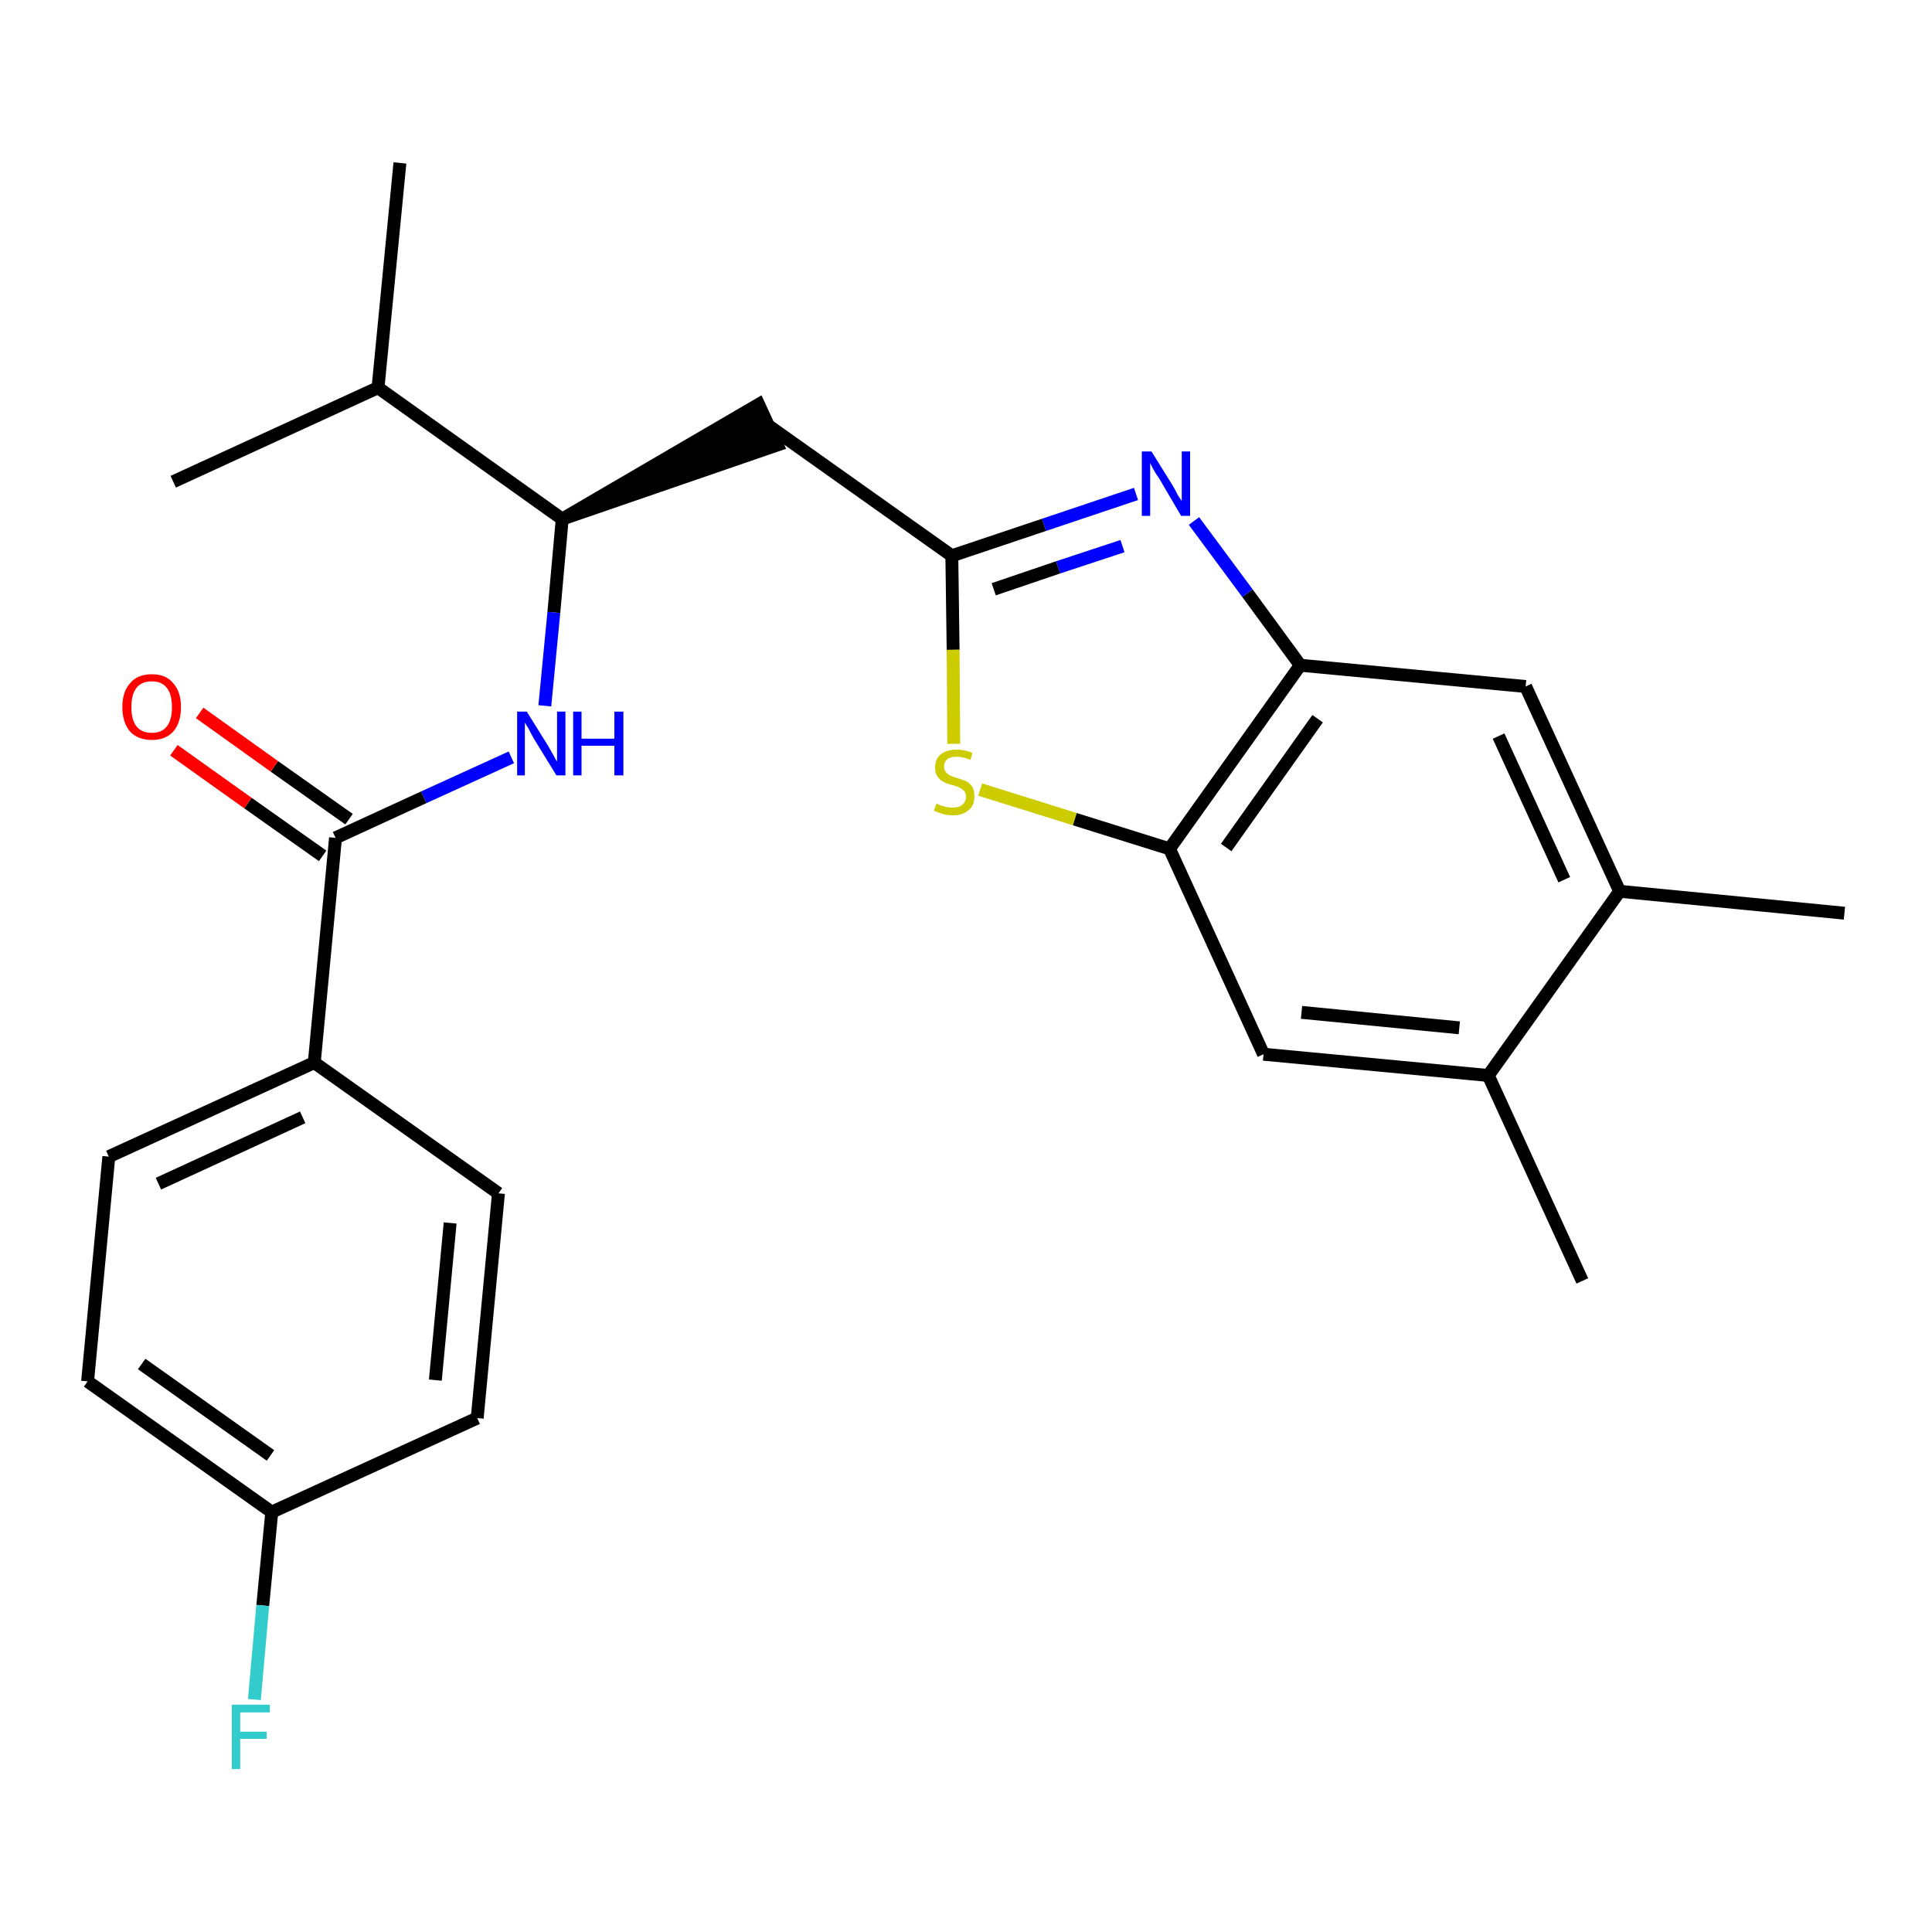 <?xml version='1.0' encoding='iso-8859-1'?>
<svg version='1.1' baseProfile='full'
              xmlns='http://www.w3.org/2000/svg'
                      xmlns:rdkit='http://www.rdkit.org/xml'
                      xmlns:xlink='http://www.w3.org/1999/xlink'
                  xml:space='preserve'
width='300px' height='300px' viewBox='0 0 300 300'>
<!-- END OF HEADER -->
<path class='bond-0 atom-0 atom-1' d='M 286.4,141.8 L 251.5,138.4' style='fill:none;fill-rule:evenodd;stroke:#000000;stroke-width:2.0px;stroke-linecap:butt;stroke-linejoin:miter;stroke-opacity:1' />
<path class='bond-1 atom-1 atom-2' d='M 251.5,138.4 L 236.9,106.6' style='fill:none;fill-rule:evenodd;stroke:#000000;stroke-width:2.0px;stroke-linecap:butt;stroke-linejoin:miter;stroke-opacity:1' />
<path class='bond-1 atom-1 atom-2' d='M 242.9,136.6 L 232.7,114.3' style='fill:none;fill-rule:evenodd;stroke:#000000;stroke-width:2.0px;stroke-linecap:butt;stroke-linejoin:miter;stroke-opacity:1' />
<path class='bond-25 atom-24 atom-1' d='M 231.1,167.0 L 251.5,138.4' style='fill:none;fill-rule:evenodd;stroke:#000000;stroke-width:2.0px;stroke-linecap:butt;stroke-linejoin:miter;stroke-opacity:1' />
<path class='bond-2 atom-2 atom-3' d='M 236.9,106.6 L 201.9,103.3' style='fill:none;fill-rule:evenodd;stroke:#000000;stroke-width:2.0px;stroke-linecap:butt;stroke-linejoin:miter;stroke-opacity:1' />
<path class='bond-3 atom-3 atom-4' d='M 201.9,103.3 L 193.7,92.1' style='fill:none;fill-rule:evenodd;stroke:#000000;stroke-width:2.0px;stroke-linecap:butt;stroke-linejoin:miter;stroke-opacity:1' />
<path class='bond-3 atom-3 atom-4' d='M 193.7,92.1 L 185.4,80.9' style='fill:none;fill-rule:evenodd;stroke:#0000FF;stroke-width:2.0px;stroke-linecap:butt;stroke-linejoin:miter;stroke-opacity:1' />
<path class='bond-26 atom-22 atom-3' d='M 181.6,131.8 L 201.9,103.3' style='fill:none;fill-rule:evenodd;stroke:#000000;stroke-width:2.0px;stroke-linecap:butt;stroke-linejoin:miter;stroke-opacity:1' />
<path class='bond-26 atom-22 atom-3' d='M 190.4,131.6 L 204.6,111.6' style='fill:none;fill-rule:evenodd;stroke:#000000;stroke-width:2.0px;stroke-linecap:butt;stroke-linejoin:miter;stroke-opacity:1' />
<path class='bond-4 atom-4 atom-5' d='M 176.4,76.7 L 162.1,81.5' style='fill:none;fill-rule:evenodd;stroke:#0000FF;stroke-width:2.0px;stroke-linecap:butt;stroke-linejoin:miter;stroke-opacity:1' />
<path class='bond-4 atom-4 atom-5' d='M 162.1,81.5 L 147.8,86.3' style='fill:none;fill-rule:evenodd;stroke:#000000;stroke-width:2.0px;stroke-linecap:butt;stroke-linejoin:miter;stroke-opacity:1' />
<path class='bond-4 atom-4 atom-5' d='M 174.3,84.8 L 164.3,88.1' style='fill:none;fill-rule:evenodd;stroke:#0000FF;stroke-width:2.0px;stroke-linecap:butt;stroke-linejoin:miter;stroke-opacity:1' />
<path class='bond-4 atom-4 atom-5' d='M 164.3,88.1 L 154.3,91.5' style='fill:none;fill-rule:evenodd;stroke:#000000;stroke-width:2.0px;stroke-linecap:butt;stroke-linejoin:miter;stroke-opacity:1' />
<path class='bond-5 atom-5 atom-6' d='M 147.8,86.3 L 119.2,66.0' style='fill:none;fill-rule:evenodd;stroke:#000000;stroke-width:2.0px;stroke-linecap:butt;stroke-linejoin:miter;stroke-opacity:1' />
<path class='bond-20 atom-5 atom-21' d='M 147.8,86.3 L 148.0,100.9' style='fill:none;fill-rule:evenodd;stroke:#000000;stroke-width:2.0px;stroke-linecap:butt;stroke-linejoin:miter;stroke-opacity:1' />
<path class='bond-20 atom-5 atom-21' d='M 148.0,100.9 L 148.1,115.5' style='fill:none;fill-rule:evenodd;stroke:#CCCC00;stroke-width:2.0px;stroke-linecap:butt;stroke-linejoin:miter;stroke-opacity:1' />
<path class='bond-6 atom-7 atom-6' d='M 87.3,80.6 L 120.7,69.1 L 117.8,62.8 Z' style='fill:#000000;fill-rule:evenodd;fill-opacity:1;stroke:#000000;stroke-width:2.0px;stroke-linecap:butt;stroke-linejoin:miter;stroke-opacity:1;' />
<path class='bond-7 atom-7 atom-8' d='M 87.3,80.6 L 86.0,95.1' style='fill:none;fill-rule:evenodd;stroke:#000000;stroke-width:2.0px;stroke-linecap:butt;stroke-linejoin:miter;stroke-opacity:1' />
<path class='bond-7 atom-7 atom-8' d='M 86.0,95.1 L 84.6,109.6' style='fill:none;fill-rule:evenodd;stroke:#0000FF;stroke-width:2.0px;stroke-linecap:butt;stroke-linejoin:miter;stroke-opacity:1' />
<path class='bond-17 atom-7 atom-18' d='M 87.3,80.6 L 58.7,60.2' style='fill:none;fill-rule:evenodd;stroke:#000000;stroke-width:2.0px;stroke-linecap:butt;stroke-linejoin:miter;stroke-opacity:1' />
<path class='bond-8 atom-8 atom-9' d='M 79.4,117.6 L 65.8,123.8' style='fill:none;fill-rule:evenodd;stroke:#0000FF;stroke-width:2.0px;stroke-linecap:butt;stroke-linejoin:miter;stroke-opacity:1' />
<path class='bond-8 atom-8 atom-9' d='M 65.8,123.8 L 52.1,130.1' style='fill:none;fill-rule:evenodd;stroke:#000000;stroke-width:2.0px;stroke-linecap:butt;stroke-linejoin:miter;stroke-opacity:1' />
<path class='bond-9 atom-9 atom-10' d='M 54.2,127.2 L 42.6,119.0' style='fill:none;fill-rule:evenodd;stroke:#000000;stroke-width:2.0px;stroke-linecap:butt;stroke-linejoin:miter;stroke-opacity:1' />
<path class='bond-9 atom-9 atom-10' d='M 42.6,119.0 L 31.0,110.7' style='fill:none;fill-rule:evenodd;stroke:#FF0000;stroke-width:2.0px;stroke-linecap:butt;stroke-linejoin:miter;stroke-opacity:1' />
<path class='bond-9 atom-9 atom-10' d='M 50.1,132.9 L 38.5,124.7' style='fill:none;fill-rule:evenodd;stroke:#000000;stroke-width:2.0px;stroke-linecap:butt;stroke-linejoin:miter;stroke-opacity:1' />
<path class='bond-9 atom-9 atom-10' d='M 38.5,124.7 L 27.0,116.5' style='fill:none;fill-rule:evenodd;stroke:#FF0000;stroke-width:2.0px;stroke-linecap:butt;stroke-linejoin:miter;stroke-opacity:1' />
<path class='bond-10 atom-9 atom-11' d='M 52.1,130.1 L 48.8,165.0' style='fill:none;fill-rule:evenodd;stroke:#000000;stroke-width:2.0px;stroke-linecap:butt;stroke-linejoin:miter;stroke-opacity:1' />
<path class='bond-11 atom-11 atom-12' d='M 48.8,165.0 L 16.9,179.6' style='fill:none;fill-rule:evenodd;stroke:#000000;stroke-width:2.0px;stroke-linecap:butt;stroke-linejoin:miter;stroke-opacity:1' />
<path class='bond-11 atom-11 atom-12' d='M 47.0,173.5 L 24.6,183.8' style='fill:none;fill-rule:evenodd;stroke:#000000;stroke-width:2.0px;stroke-linecap:butt;stroke-linejoin:miter;stroke-opacity:1' />
<path class='bond-27 atom-17 atom-11' d='M 77.4,185.3 L 48.8,165.0' style='fill:none;fill-rule:evenodd;stroke:#000000;stroke-width:2.0px;stroke-linecap:butt;stroke-linejoin:miter;stroke-opacity:1' />
<path class='bond-12 atom-12 atom-13' d='M 16.9,179.6 L 13.6,214.5' style='fill:none;fill-rule:evenodd;stroke:#000000;stroke-width:2.0px;stroke-linecap:butt;stroke-linejoin:miter;stroke-opacity:1' />
<path class='bond-13 atom-13 atom-14' d='M 13.6,214.5 L 42.2,234.8' style='fill:none;fill-rule:evenodd;stroke:#000000;stroke-width:2.0px;stroke-linecap:butt;stroke-linejoin:miter;stroke-opacity:1' />
<path class='bond-13 atom-13 atom-14' d='M 22.0,211.8 L 42.0,226.0' style='fill:none;fill-rule:evenodd;stroke:#000000;stroke-width:2.0px;stroke-linecap:butt;stroke-linejoin:miter;stroke-opacity:1' />
<path class='bond-14 atom-14 atom-15' d='M 42.2,234.8 L 40.8,249.3' style='fill:none;fill-rule:evenodd;stroke:#000000;stroke-width:2.0px;stroke-linecap:butt;stroke-linejoin:miter;stroke-opacity:1' />
<path class='bond-14 atom-14 atom-15' d='M 40.8,249.3 L 39.5,263.9' style='fill:none;fill-rule:evenodd;stroke:#33CCCC;stroke-width:2.0px;stroke-linecap:butt;stroke-linejoin:miter;stroke-opacity:1' />
<path class='bond-15 atom-14 atom-16' d='M 42.2,234.8 L 74.1,220.2' style='fill:none;fill-rule:evenodd;stroke:#000000;stroke-width:2.0px;stroke-linecap:butt;stroke-linejoin:miter;stroke-opacity:1' />
<path class='bond-16 atom-16 atom-17' d='M 74.1,220.2 L 77.4,185.3' style='fill:none;fill-rule:evenodd;stroke:#000000;stroke-width:2.0px;stroke-linecap:butt;stroke-linejoin:miter;stroke-opacity:1' />
<path class='bond-16 atom-16 atom-17' d='M 67.6,214.3 L 69.9,189.9' style='fill:none;fill-rule:evenodd;stroke:#000000;stroke-width:2.0px;stroke-linecap:butt;stroke-linejoin:miter;stroke-opacity:1' />
<path class='bond-18 atom-18 atom-19' d='M 58.7,60.2 L 62.1,25.3' style='fill:none;fill-rule:evenodd;stroke:#000000;stroke-width:2.0px;stroke-linecap:butt;stroke-linejoin:miter;stroke-opacity:1' />
<path class='bond-19 atom-18 atom-20' d='M 58.7,60.2 L 26.9,74.8' style='fill:none;fill-rule:evenodd;stroke:#000000;stroke-width:2.0px;stroke-linecap:butt;stroke-linejoin:miter;stroke-opacity:1' />
<path class='bond-21 atom-21 atom-22' d='M 152.2,122.6 L 166.9,127.2' style='fill:none;fill-rule:evenodd;stroke:#CCCC00;stroke-width:2.0px;stroke-linecap:butt;stroke-linejoin:miter;stroke-opacity:1' />
<path class='bond-21 atom-21 atom-22' d='M 166.9,127.2 L 181.6,131.8' style='fill:none;fill-rule:evenodd;stroke:#000000;stroke-width:2.0px;stroke-linecap:butt;stroke-linejoin:miter;stroke-opacity:1' />
<path class='bond-22 atom-22 atom-23' d='M 181.6,131.8 L 196.2,163.7' style='fill:none;fill-rule:evenodd;stroke:#000000;stroke-width:2.0px;stroke-linecap:butt;stroke-linejoin:miter;stroke-opacity:1' />
<path class='bond-23 atom-23 atom-24' d='M 196.2,163.7 L 231.1,167.0' style='fill:none;fill-rule:evenodd;stroke:#000000;stroke-width:2.0px;stroke-linecap:butt;stroke-linejoin:miter;stroke-opacity:1' />
<path class='bond-23 atom-23 atom-24' d='M 202.1,157.2 L 226.6,159.6' style='fill:none;fill-rule:evenodd;stroke:#000000;stroke-width:2.0px;stroke-linecap:butt;stroke-linejoin:miter;stroke-opacity:1' />
<path class='bond-24 atom-24 atom-25' d='M 231.1,167.0 L 245.7,198.9' style='fill:none;fill-rule:evenodd;stroke:#000000;stroke-width:2.0px;stroke-linecap:butt;stroke-linejoin:miter;stroke-opacity:1' />
<path  class='atom-4' d='M 178.8 70.1
L 182.1 75.4
Q 182.4 75.9, 182.9 76.9
Q 183.5 77.8, 183.5 77.8
L 183.5 70.1
L 184.8 70.1
L 184.8 80.1
L 183.4 80.1
L 180.0 74.3
Q 179.5 73.6, 179.1 72.9
Q 178.7 72.1, 178.6 71.9
L 178.6 80.1
L 177.3 80.1
L 177.3 70.1
L 178.8 70.1
' fill='#0000FF'/>
<path  class='atom-8' d='M 81.8 110.5
L 85.1 115.8
Q 85.4 116.3, 85.9 117.2
Q 86.4 118.2, 86.5 118.2
L 86.5 110.5
L 87.8 110.5
L 87.8 120.4
L 86.4 120.4
L 82.9 114.7
Q 82.5 114.0, 82.1 113.2
Q 81.7 112.5, 81.5 112.2
L 81.5 120.4
L 80.3 120.4
L 80.3 110.5
L 81.8 110.5
' fill='#0000FF'/>
<path  class='atom-8' d='M 89.0 110.5
L 90.3 110.5
L 90.3 114.7
L 95.4 114.7
L 95.4 110.5
L 96.8 110.5
L 96.8 120.4
L 95.4 120.4
L 95.4 115.8
L 90.3 115.8
L 90.3 120.4
L 89.0 120.4
L 89.0 110.5
' fill='#0000FF'/>
<path  class='atom-10' d='M 19.0 109.8
Q 19.0 107.4, 20.2 106.1
Q 21.3 104.7, 23.6 104.7
Q 25.8 104.7, 26.9 106.1
Q 28.1 107.4, 28.1 109.8
Q 28.1 112.2, 26.9 113.6
Q 25.7 114.9, 23.6 114.9
Q 21.4 114.9, 20.2 113.6
Q 19.0 112.2, 19.0 109.8
M 23.6 113.8
Q 25.1 113.8, 25.9 112.8
Q 26.7 111.8, 26.7 109.8
Q 26.7 107.8, 25.9 106.8
Q 25.1 105.8, 23.6 105.8
Q 22.0 105.8, 21.2 106.8
Q 20.4 107.8, 20.4 109.8
Q 20.4 111.8, 21.2 112.8
Q 22.0 113.8, 23.6 113.8
' fill='#FF0000'/>
<path  class='atom-15' d='M 36.0 264.7
L 41.9 264.7
L 41.9 265.9
L 37.3 265.9
L 37.3 268.9
L 41.4 268.9
L 41.4 270.0
L 37.3 270.0
L 37.3 274.7
L 36.0 274.7
L 36.0 264.7
' fill='#33CCCC'/>
<path  class='atom-21' d='M 145.4 124.8
Q 145.5 124.8, 145.9 125.0
Q 146.4 125.2, 146.9 125.3
Q 147.4 125.4, 147.9 125.4
Q 148.9 125.4, 149.4 125.0
Q 150.0 124.5, 150.0 123.7
Q 150.0 123.2, 149.7 122.8
Q 149.4 122.5, 149.0 122.3
Q 148.6 122.1, 147.9 121.9
Q 147.0 121.7, 146.5 121.4
Q 145.9 121.1, 145.6 120.6
Q 145.2 120.1, 145.2 119.2
Q 145.2 117.9, 146.0 117.2
Q 146.9 116.4, 148.6 116.4
Q 149.7 116.4, 151.0 116.9
L 150.7 118.0
Q 149.5 117.5, 148.6 117.5
Q 147.6 117.5, 147.1 117.9
Q 146.6 118.3, 146.6 119.0
Q 146.6 119.6, 146.9 119.9
Q 147.1 120.2, 147.5 120.4
Q 147.9 120.6, 148.6 120.8
Q 149.5 121.1, 150.0 121.3
Q 150.6 121.6, 151.0 122.2
Q 151.3 122.7, 151.3 123.7
Q 151.3 125.1, 150.4 125.8
Q 149.5 126.6, 148.0 126.6
Q 147.1 126.6, 146.4 126.4
Q 145.8 126.2, 145.0 125.9
L 145.4 124.8
' fill='#CCCC00'/>
</svg>
